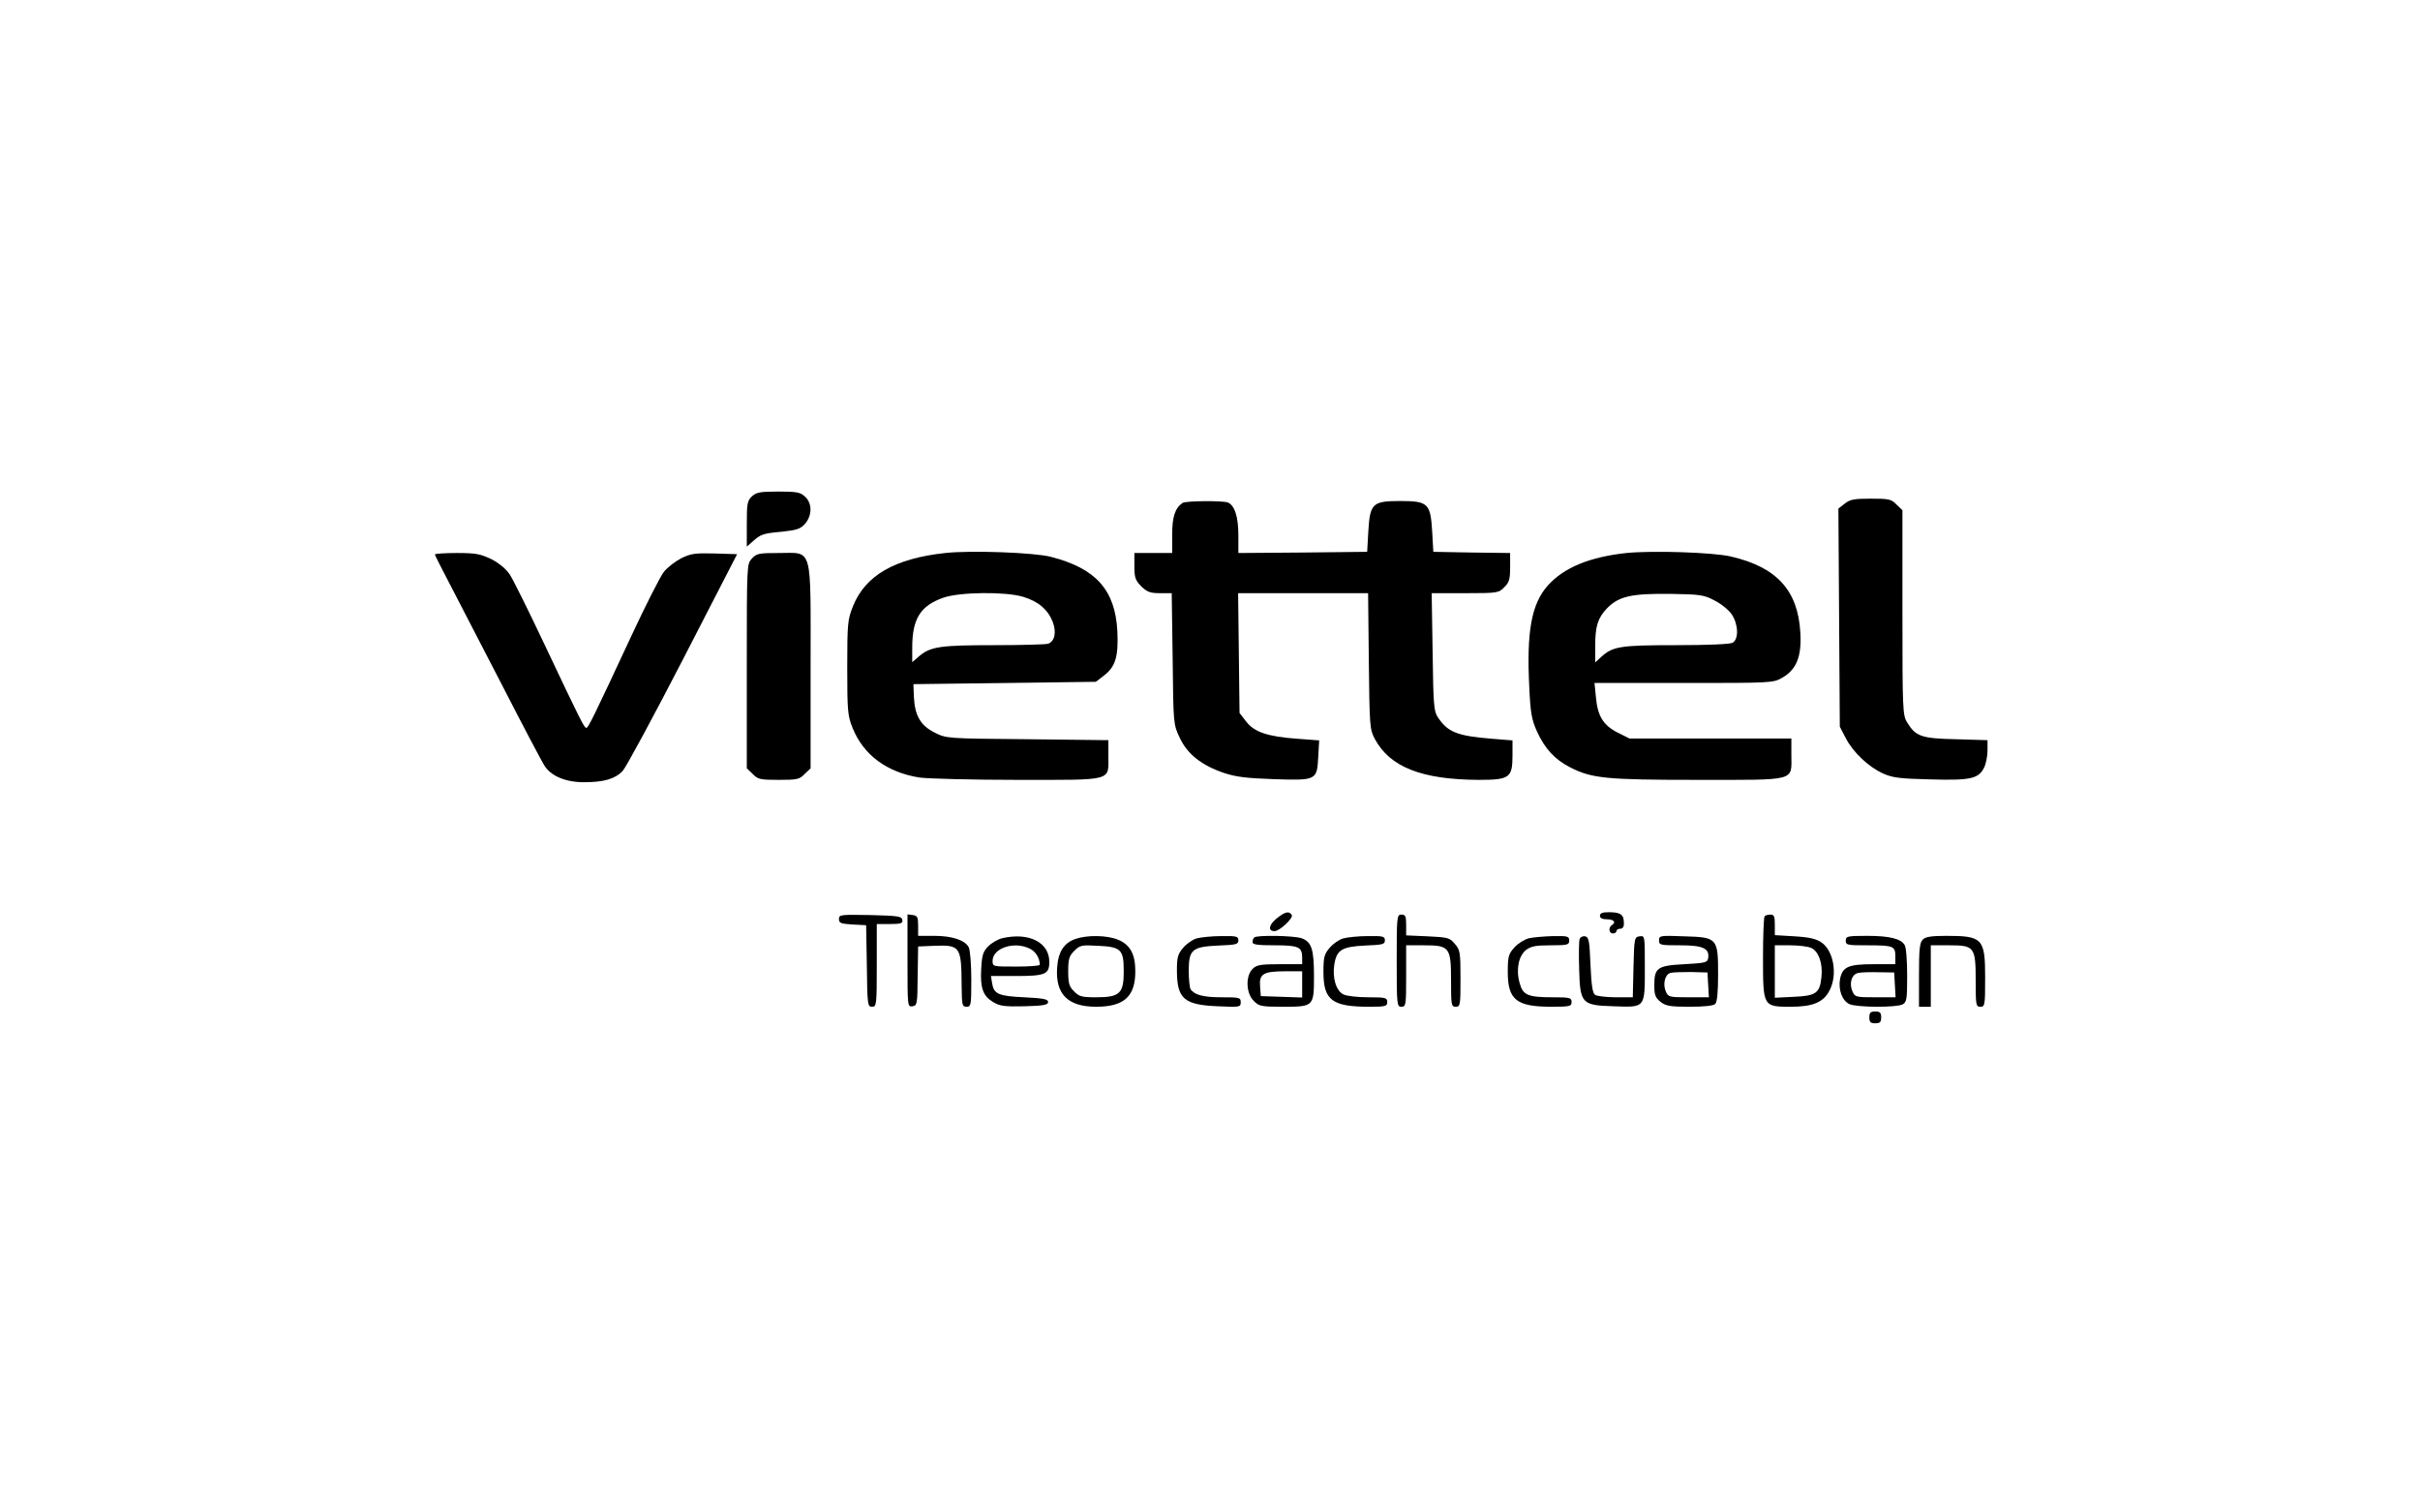 <?xml version="1.0" standalone="no"?>
<!DOCTYPE svg PUBLIC "-//W3C//DTD SVG 20010904//EN"
 "http://www.w3.org/TR/2001/REC-SVG-20010904/DTD/svg10.dtd">
<svg version="1.0" xmlns="http://www.w3.org/2000/svg"
 width="1024pt" height="640pt" viewBox="0 0 1024 640"
 preserveAspectRatio="xMidYMid meet">

<g transform="translate(0,640) scale(0.1,-0.1)"
fill="#000000" stroke="none">
<path d="M3182 4300 c-20 -19 -22 -31 -22 -117 l0 -96 23 20 c35 32 45 36 125
43 65 7 79 12 99 34 30 36 30 86 0 114 -20 19 -35 22 -113 22 -77 0 -93 -3
-112 -20z"/>
<path d="M7806 4269 l-27 -21 3 -461 3 -462 25 -48 c30 -59 96 -122 158 -150
40 -18 71 -22 200 -25 170 -5 204 3 227 49 8 15 15 48 15 73 l0 44 -133 4
c-147 3 -171 12 -207 71 -19 30 -20 53 -20 465 l0 433 -25 24 c-22 23 -32 25
-108 25 -70 0 -89 -3 -111 -21z"/>
<path d="M5004 4272 c-32 -22 -44 -59 -44 -134 l0 -78 -80 0 -80 0 0 -56 c0
-48 4 -59 29 -85 25 -24 38 -29 79 -29 l50 0 4 -277 c3 -277 3 -278 30 -335
32 -69 93 -117 188 -149 51 -17 97 -22 210 -26 180 -6 183 -5 188 94 l4 70
-93 7 c-125 9 -182 28 -217 74 l-27 35 -3 254 -3 253 275 0 275 0 3 -287 c3
-274 4 -290 25 -329 64 -120 199 -173 441 -174 130 0 142 9 142 104 l0 63 -87
7 c-148 12 -187 28 -229 91 -17 26 -19 52 -22 277 l-4 248 142 0 c136 0 142 1
165 25 21 20 25 34 25 84 l0 61 -162 2 -163 3 -5 88 c-7 117 -18 127 -135 127
-117 0 -128 -10 -135 -127 l-5 -88 -272 -3 -273 -2 0 75 c0 79 -16 127 -45
139 -23 8 -178 7 -191 -2z"/>
<path d="M4000 4060 c-214 -23 -339 -95 -391 -226 -22 -55 -24 -72 -24 -259 0
-184 2 -205 23 -256 46 -114 145 -187 282 -209 36 -5 223 -10 416 -10 409 0
384 -7 384 102 l0 66 -342 4 c-343 3 -343 3 -393 28 -60 30 -84 72 -88 151
l-2 54 386 5 386 5 35 27 c48 37 61 80 56 187 -9 174 -90 266 -282 315 -70 18
-338 28 -446 16z m328 -185 c64 -19 105 -53 126 -105 17 -44 10 -83 -19 -94
-9 -3 -112 -6 -228 -6 -227 0 -269 -6 -317 -46 l-30 -26 0 62 c0 122 35 177
132 211 69 24 261 26 336 4z"/>
<path d="M6882 4060 c-157 -17 -265 -62 -333 -138 -69 -78 -90 -195 -78 -430
5 -110 10 -137 33 -188 33 -72 75 -118 140 -151 92 -47 152 -53 542 -53 422 0
394 -7 394 106 l0 69 -343 0 -342 0 -50 25 c-61 31 -85 70 -92 150 l-6 60 378
0 c369 0 378 0 416 22 60 34 83 89 77 191 -10 179 -100 277 -293 322 -76 18
-334 26 -443 15z m373 -201 c28 -14 60 -40 73 -59 28 -43 30 -105 3 -120 -12
-6 -107 -10 -241 -10 -235 0 -267 -5 -317 -52 l-23 -21 0 71 c0 82 11 116 48
156 51 53 103 65 272 63 124 -2 140 -4 185 -28z"/>
<path d="M1840 4054 c0 -3 29 -60 64 -127 35 -67 134 -259 221 -427 86 -168
166 -319 177 -337 27 -46 90 -73 169 -73 84 0 132 14 164 48 14 15 129 228
255 472 l229 445 -95 3 c-82 2 -100 0 -141 -20 -25 -13 -59 -39 -74 -58 -15
-19 -77 -141 -137 -270 -162 -348 -183 -390 -191 -390 -9 0 -24 30 -177 353
-67 142 -133 275 -147 296 -16 24 -45 48 -78 65 -46 22 -66 26 -146 26 -51 0
-93 -3 -93 -6z"/>
<path d="M3182 4037 c-22 -23 -22 -25 -22 -456 l0 -432 25 -24 c22 -23 32 -25
110 -25 78 0 88 2 110 25 l25 24 0 429 c0 520 11 482 -134 482 -84 0 -95 -2
-114 -23z"/>
<path d="M5400 2512 c-32 -27 -35 -52 -7 -52 22 0 81 56 73 68 -11 19 -29 14
-66 -16z"/>
<path d="M6770 2525 c0 -10 10 -15 30 -15 29 0 40 -13 20 -25 -15 -10 -12 -35
5 -35 8 0 15 5 15 10 0 6 7 10 15 10 15 0 19 12 15 40 -3 22 -20 30 -62 30
-27 0 -38 -4 -38 -15z"/>
<path d="M3550 2511 c0 -17 8 -20 58 -23 l57 -3 3 -172 c2 -165 3 -173 22
-173 19 0 20 7 20 175 l0 175 56 0 c47 0 55 3 52 18 -3 15 -19 17 -136 20
-126 2 -132 2 -132 -17z"/>
<path d="M3840 2335 c0 -194 0 -196 21 -193 20 3 21 9 22 128 l2 125 70 3
c108 4 113 -4 114 -165 1 -86 2 -93 21 -93 19 0 20 7 20 116 0 63 -5 124 -11
136 -16 30 -71 48 -146 48 l-68 0 0 43 c0 36 -3 42 -22 45 l-23 3 0 -196z"/>
<path d="M5910 2335 c0 -188 1 -195 20 -195 19 0 20 7 20 130 l0 130 75 0
c109 0 115 -8 115 -150 0 -103 1 -110 20 -110 19 0 20 7 20 119 0 112 -2 122
-24 147 -21 26 -30 28 -115 32 l-91 4 0 44 c0 37 -3 44 -20 44 -19 0 -20 -7
-20 -195z"/>
<path d="M7467 2523 c-4 -3 -7 -82 -7 -175 0 -208 0 -208 118 -208 93 0 139
19 164 70 34 66 17 165 -33 201 -23 16 -50 23 -115 27 l-84 5 0 43 c0 36 -3
44 -18 44 -10 0 -22 -3 -25 -7z m197 -134 c32 -15 50 -67 43 -126 -7 -66 -24
-77 -117 -81 l-80 -4 0 111 0 111 65 0 c35 0 75 -5 89 -11z"/>
<path d="M4241 2430 c-18 -4 -45 -20 -59 -34 -22 -22 -27 -37 -30 -93 -5 -83
7 -117 50 -143 28 -17 47 -20 133 -18 81 2 100 6 100 18 0 12 -20 16 -101 20
-110 5 -129 14 -136 60 l-5 30 104 0 c126 0 143 7 143 60 0 83 -87 126 -199
100z m118 -45 c24 -12 40 -39 41 -67 0 -5 -45 -8 -100 -8 -99 0 -100 0 -100
24 0 55 94 85 159 51z"/>
<path d="M4551 2427 c-50 -17 -74 -56 -78 -124 -7 -110 46 -163 165 -163 118
0 166 43 166 150 0 73 -22 113 -74 134 -47 19 -130 20 -179 3z m186 -50 c14
-14 18 -34 18 -88 0 -93 -17 -109 -117 -109 -60 0 -72 3 -93 25 -21 20 -25 34
-25 85 0 52 4 65 26 87 23 23 31 25 99 21 54 -2 79 -8 92 -21z"/>
<path d="M5063 2429 c-17 -5 -43 -23 -57 -40 -22 -26 -26 -40 -26 -94 0 -121
29 -147 173 -153 93 -4 97 -4 97 17 0 20 -5 21 -81 21 -77 0 -115 10 -131 34
-4 6 -8 41 -8 77 0 91 14 103 126 108 75 3 84 5 84 22 0 17 -8 19 -72 18 -40
0 -87 -5 -105 -10z"/>
<path d="M5307 2433 c-4 -3 -7 -12 -7 -20 0 -10 22 -13 93 -13 102 0 117 -7
117 -52 l0 -28 -95 0 c-82 0 -98 -3 -115 -20 -30 -30 -28 -103 5 -135 22 -23
31 -25 124 -25 130 0 131 1 131 130 0 113 -10 145 -53 160 -33 11 -190 14
-200 3z m203 -198 l0 -56 -87 3 -88 3 -3 40 c-5 54 14 65 105 65 l73 0 0 -55z"/>
<path d="M5683 2429 c-17 -5 -43 -23 -57 -40 -23 -27 -26 -40 -26 -103 0 -118
37 -146 193 -146 70 0 77 2 77 20 0 18 -7 20 -80 20 -43 0 -91 5 -105 12 -31
14 -48 70 -39 127 10 62 32 75 130 80 75 3 84 5 84 22 0 17 -8 19 -72 18 -40
0 -87 -5 -105 -10z"/>
<path d="M6470 2430 c-19 -5 -47 -22 -62 -39 -25 -28 -28 -39 -28 -104 0 -118
37 -147 185 -147 78 0 85 2 85 20 0 18 -7 20 -79 20 -107 0 -127 9 -141 61
-16 57 -4 114 27 139 21 16 41 20 104 20 72 0 79 2 79 20 0 18 -6 20 -67 19
-38 -1 -84 -5 -103 -9z"/>
<path d="M6684 2426 c-3 -8 -4 -65 -2 -125 4 -148 10 -155 147 -159 134 -5
131 -8 131 164 0 135 0 135 -22 132 -22 -3 -23 -7 -26 -130 l-3 -128 -72 0
c-40 0 -79 5 -87 10 -11 7 -16 37 -20 127 -4 102 -7 118 -23 121 -9 2 -20 -3
-23 -12z"/>
<path d="M7020 2421 c0 -20 5 -21 89 -21 97 0 125 -13 119 -54 -3 -19 -11 -21
-101 -26 -115 -6 -127 -15 -127 -91 0 -39 5 -51 26 -68 23 -18 41 -21 123 -21
62 0 101 4 109 12 8 8 12 50 12 124 0 155 -3 158 -144 162 -102 4 -106 3 -106
-17z m208 -188 l3 -53 -86 0 c-81 0 -86 1 -96 24 -14 31 -4 73 19 79 9 3 49 4
87 4 l70 -2 3 -52z"/>
<path d="M7810 2420 c0 -19 7 -20 89 -20 112 0 121 -3 121 -46 l0 -34 -93 0
c-106 0 -131 -11 -141 -63 -8 -45 9 -92 40 -106 31 -14 199 -15 225 -1 17 10
19 22 19 121 0 61 -4 119 -10 129 -15 28 -64 40 -161 40 -82 0 -89 -2 -89 -20z
m208 -187 l3 -53 -86 0 c-81 0 -86 1 -96 24 -16 34 -4 74 24 79 12 3 51 4 87
3 l65 -1 3 -52z"/>
<path d="M8136 2424 c-13 -12 -16 -41 -16 -150 l0 -134 25 0 25 0 0 130 0 130
79 0 c106 0 111 -7 111 -152 0 -101 1 -108 20 -108 19 0 20 7 20 124 0 165
-11 176 -165 176 -63 0 -88 -4 -99 -16z"/>
<path d="M7910 2095 c0 -20 5 -25 25 -25 20 0 25 5 25 25 0 20 -5 25 -25 25
-20 0 -25 -5 -25 -25z"/>
</g>
</svg>
